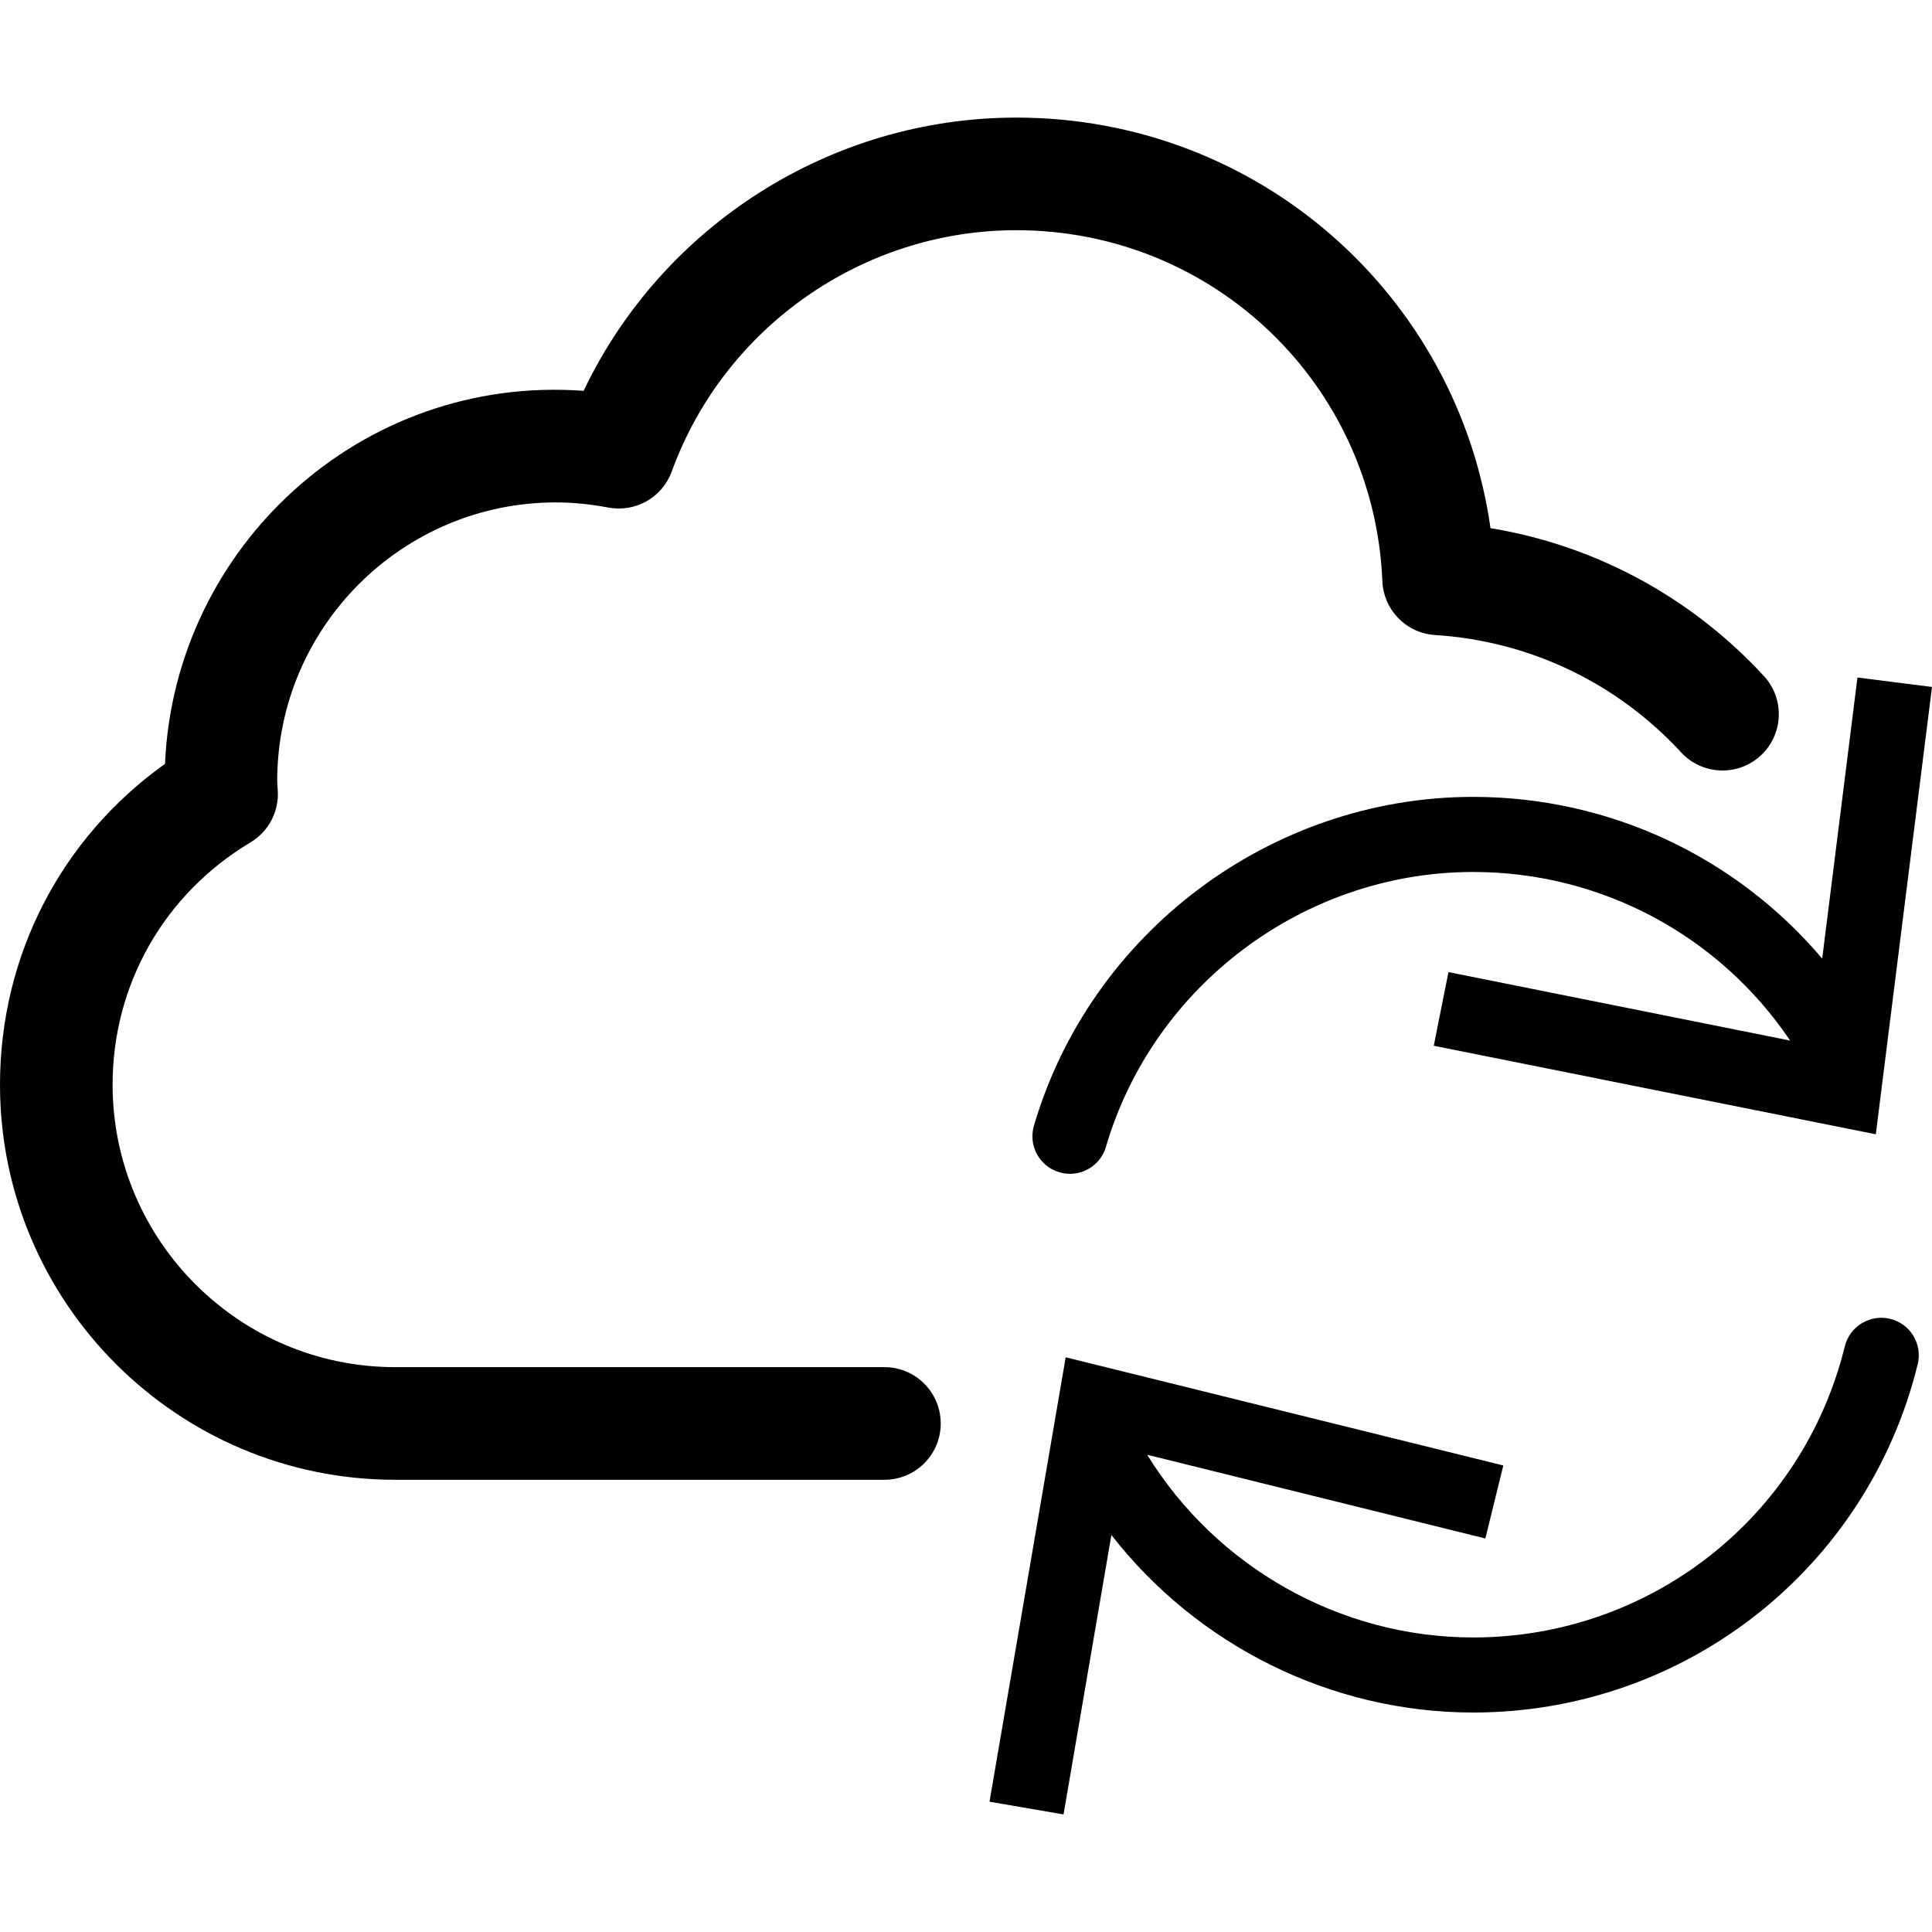 <?xml version="1.0" encoding="utf-8"?>
<!-- Generator: Adobe Illustrator 16.0.3, SVG Export Plug-In . SVG Version: 6.00 Build 0)  -->
<!DOCTYPE svg PUBLIC "-//W3C//DTD SVG 1.1//EN" "http://www.w3.org/Graphics/SVG/1.1/DTD/svg11.dtd">
<svg version="1.1" id="Layer_1" xmlns="http://www.w3.org/2000/svg" xmlns:xlink="http://www.w3.org/1999/xlink" x="0px" y="0px"
	 width="60px" height="60px" viewBox="0 0 60 60" enable-background="new 0 0 60 60" xml:space="preserve">
<g>
	<path  d="M27.467,42.458H12.271c-4.839,0-8.774-3.936-8.774-8.773c0-3.107,1.601-5.92,4.282-7.524
		c0.553-0.331,0.879-0.938,0.849-1.581L8.616,24.39c-0.003-0.044-0.007-0.089-0.007-0.134c0-4.771,3.882-8.653,8.653-8.653
		c0.526,0,1.075,0.054,1.628,0.159c0.846,0.16,1.679-0.313,1.972-1.12c1.63-4.481,5.93-7.493,10.7-7.493
		c6.12,0,11.114,4.788,11.369,10.9c0.036,0.894,0.743,1.616,1.636,1.672c2.931,0.186,5.644,1.479,7.641,3.644
		c0.655,0.71,1.761,0.755,2.471,0.101c0.71-0.655,0.755-1.762,0.1-2.472c-2.266-2.456-5.238-4.055-8.49-4.592
		c-1.032-7.26-7.232-12.75-14.726-12.75c-5.76,0-10.994,3.357-13.438,8.486c-6.911-0.51-12.709,4.85-13.001,11.585
		C1.896,26.025,0,29.68,0,33.685c0,6.767,5.504,12.271,12.271,12.271h15.195c0.967,0,1.749-0.782,1.749-1.748
		S28.434,42.458,27.467,42.458z"/>
	<path  d="M45.751,24.748c-0.012,0-0.024,0-0.036,0c-6.252,0.016-11.847,4.216-13.605,10.212
		c-0.182,0.618,0.172,1.266,0.791,1.446c0.109,0.032,0.219,0.048,0.328,0.048c0.504,0,0.969-0.33,1.117-0.838
		c1.471-5.013,6.148-8.523,11.375-8.536c0.011,0,0.02,0,0.03,0c3.985,0,7.646,1.979,9.844,5.236l-10.612-2.127l-0.456,2.288
		l13.728,2.749L60,21.334l-2.315-0.293L56.59,29.77C53.922,26.618,49.989,24.748,45.751,24.748z"/>
	<path  d="M58.703,40.958c-0.622-0.152-1.257,0.229-1.411,0.854c-1.305,5.31-6.038,9.026-11.512,9.041
		c-0.009,0-0.019,0-0.027,0c-4.14,0-7.98-2.19-10.126-5.674l10.502,2.6l0.558-2.267l-13.591-3.36L30.73,55.953l2.299,0.396
		l1.486-8.679c2.662,3.421,6.809,5.514,11.237,5.514c0.011,0,0.022,0,0.033,0c6.547-0.017,12.21-4.465,13.771-10.815
		C59.71,41.743,59.328,41.111,58.703,40.958z"/>
</g>
</svg>
